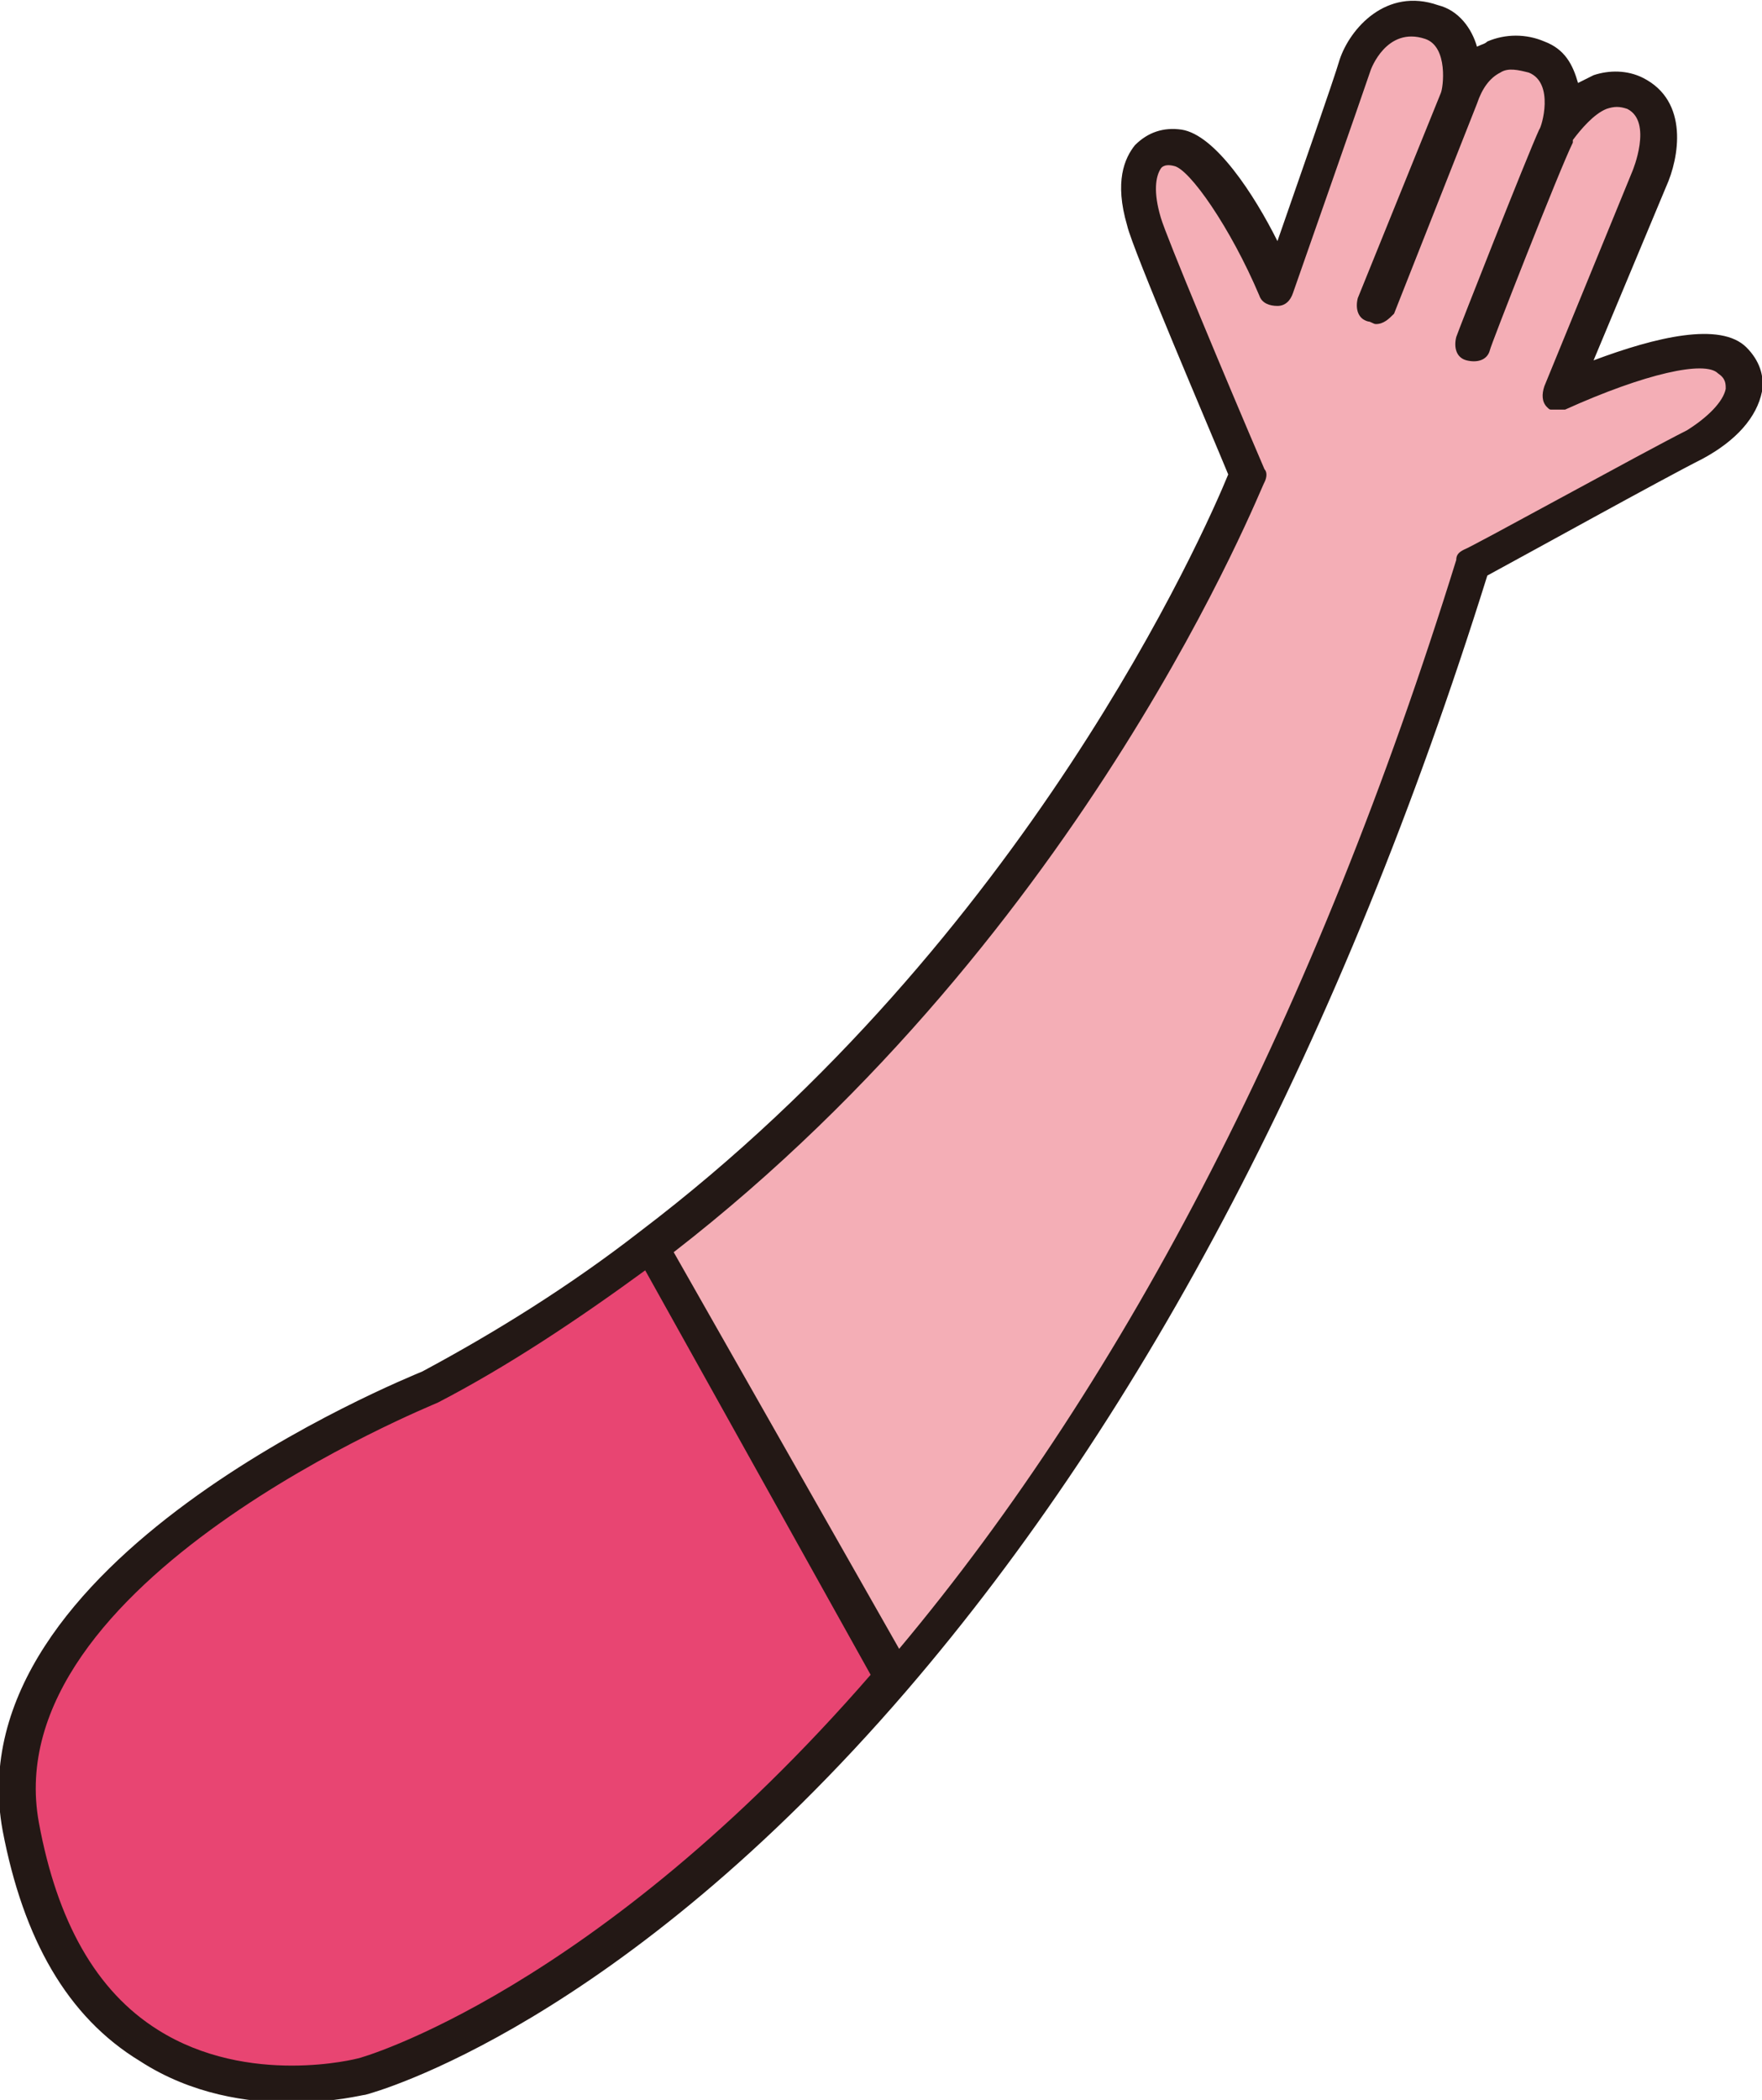 <?xml version="1.0" encoding="utf-8"?>
<svg version="1.1" id="the-uruma-yoshiya-hand-right-1" xmlns="http://www.w3.org/2000/svg" xmlns:xlink="http://www.w3.org/1999/xlink" x="0px"
	 y="0px" viewBox="0 0 68 81" style="enable-background:new 0 0 68 81;" xml:space="preserve">
<style type="text/css">
	.st0{fill:#E84572;}
	.st1{fill:#F4AEB6;}
	.st2{fill:#231815;}
</style>
<g>
	<path class="st0" d="M25.1,48.1l9.4,16.7c-11,12.8-20.5,15.3-20.5,15.3s-10.9,3-13.2-9.6c-1.8-10,15.8-16.9,15.8-16.9
		C19.7,51.9,22.5,50.1,25.1,48.1z"/>
	<path class="st1" d="M60.2,15.2c0.3-0.1,5.4-2.5,6.7-1.3c1,1,0.1,2.4-1.5,3.3c-1.6,0.8-8.6,4.6-8.6,4.6C50.3,42.5,42,56,34.5,64.8
		l-9.4-16.7c16.3-12.4,23-29.8,23-29.8s-3.7-8.9-4-9.8c-0.6-2,0.1-3,1.3-2.9c1.6,0.2,3.9,5.4,3.9,5.4s2.7-7.7,3-8.6
		c0.3-0.9,1.4-2.2,2.9-1.6c1.6,0.5,1.1,3,1.1,3c0.5-1.5,1.7-2.1,2.9-1.6c1.5,0.7,0.9,2.8,0.8,3.1c0.4-1,1.6-2.3,3-1.7
		c1.7,0.8,0.6,3.3,0.6,3.3L60.2,15.2z"/>
	<path class="st2" d="M67.4,13.4c-1-1-3.5-0.4-5.9,0.5l2.8-6.7c0.5-1.1,0.9-3.3-0.9-4.2c-0.6-0.3-1.3-0.3-1.9-0.1
		c-0.2,0.1-0.4,0.2-0.6,0.3c-0.2-0.7-0.5-1.3-1.3-1.6c-0.7-0.3-1.5-0.3-2.2,0c-0.1,0.1-0.2,0.1-0.4,0.2c-0.2-0.7-0.7-1.4-1.5-1.6
		c-2-0.7-3.4,0.9-3.8,2.1c-0.2,0.7-1.6,4.7-2.4,7c-0.9-1.8-2.4-4.1-3.7-4.3c-0.7-0.1-1.3,0.1-1.8,0.6C43.4,6.1,43,7,43.5,8.7
		c0.2,0.9,3.2,7.9,3.9,9.6c-0.9,2.2-7.8,17.9-22.7,29.2c-2.7,2.1-5.6,3.9-8.4,5.4c-0.7,0.3-18.1,7.3-16.2,17.7
		c0.8,4.2,2.5,7.2,5.3,8.9c2,1.3,4.2,1.6,5.8,1.6c1.7,0,2.8-0.3,2.9-0.3c0.4-0.1,9.8-2.7,20.9-15.6c9.2-10.7,16.8-25.1,22.4-43
		c1.3-0.7,6.9-3.8,8.3-4.5c1.3-0.7,2.1-1.6,2.3-2.6C68.1,14.5,67.9,13.9,67.4,13.4z M13.8,79.4c0,0-4.2,1.1-7.7-1.1
		c-2.4-1.5-3.9-4.2-4.6-8c-1.7-9.3,15.2-16.1,15.4-16.2c2.7-1.4,5.4-3.2,8-5.1l8.7,15.6C23,76.8,13.9,79.4,13.8,79.4z M66.6,15
		c-0.1,0.5-0.7,1.1-1.5,1.6c-1.6,0.8-8.3,4.5-8.6,4.6c-0.2,0.1-0.3,0.2-0.3,0.4c-5.4,17.4-12.7,31.5-21.5,42L26,48.3
		C42,35.9,48.7,18.7,48.8,18.6c0.1-0.2,0.1-0.4,0-0.5c-1.5-3.5-3.8-9-4-9.7c-0.3-1-0.2-1.6,0-1.9c0,0,0.1-0.2,0.5-0.1
		c0.6,0.1,2.2,2.4,3.3,5c0.1,0.3,0.4,0.4,0.7,0.4c0.3,0,0.5-0.2,0.6-0.5c0,0,2.7-7.7,3-8.6c0,0,0.6-1.7,2.1-1.2
		c0.9,0.3,0.7,1.9,0.6,2.1l-3.2,7.9c-0.1,0.4,0,0.8,0.4,0.9c0.1,0,0.2,0.1,0.3,0.1c0.3,0,0.5-0.2,0.7-0.4L57,4
		c0.2-0.6,0.5-1,0.9-1.2c0.3-0.2,0.7-0.1,1.1,0c1,0.4,0.5,2.1,0.4,2.2c0,0,0,0,0,0c-0.5,1.1-3.1,7.7-3.2,8c-0.1,0.4,0,0.8,0.4,0.9
		c0.4,0.1,0.8,0,0.9-0.4c0-0.1,2.7-7,3.2-8c0,0,0,0,0-0.1C61,5,61.5,4.4,62,4.2c0.3-0.1,0.5-0.1,0.8,0c1,0.5,0.2,2.4,0.2,2.4
		l-3.4,8.3c-0.1,0.3-0.1,0.6,0.1,0.8c0.1,0.1,0.1,0.1,0.2,0.1c0,0,0,0,0,0c0,0,0,0,0,0c0.1,0,0.1,0,0.2,0c0,0,0,0,0,0c0,0,0,0,0,0
		c0,0,0.1,0,0.1,0c0,0,0.1,0,0.1,0c0,0,0,0,0.1,0c3.1-1.4,5.4-1.9,5.9-1.4C66.6,14.6,66.6,14.8,66.6,15z"/>
</g>
</svg>
